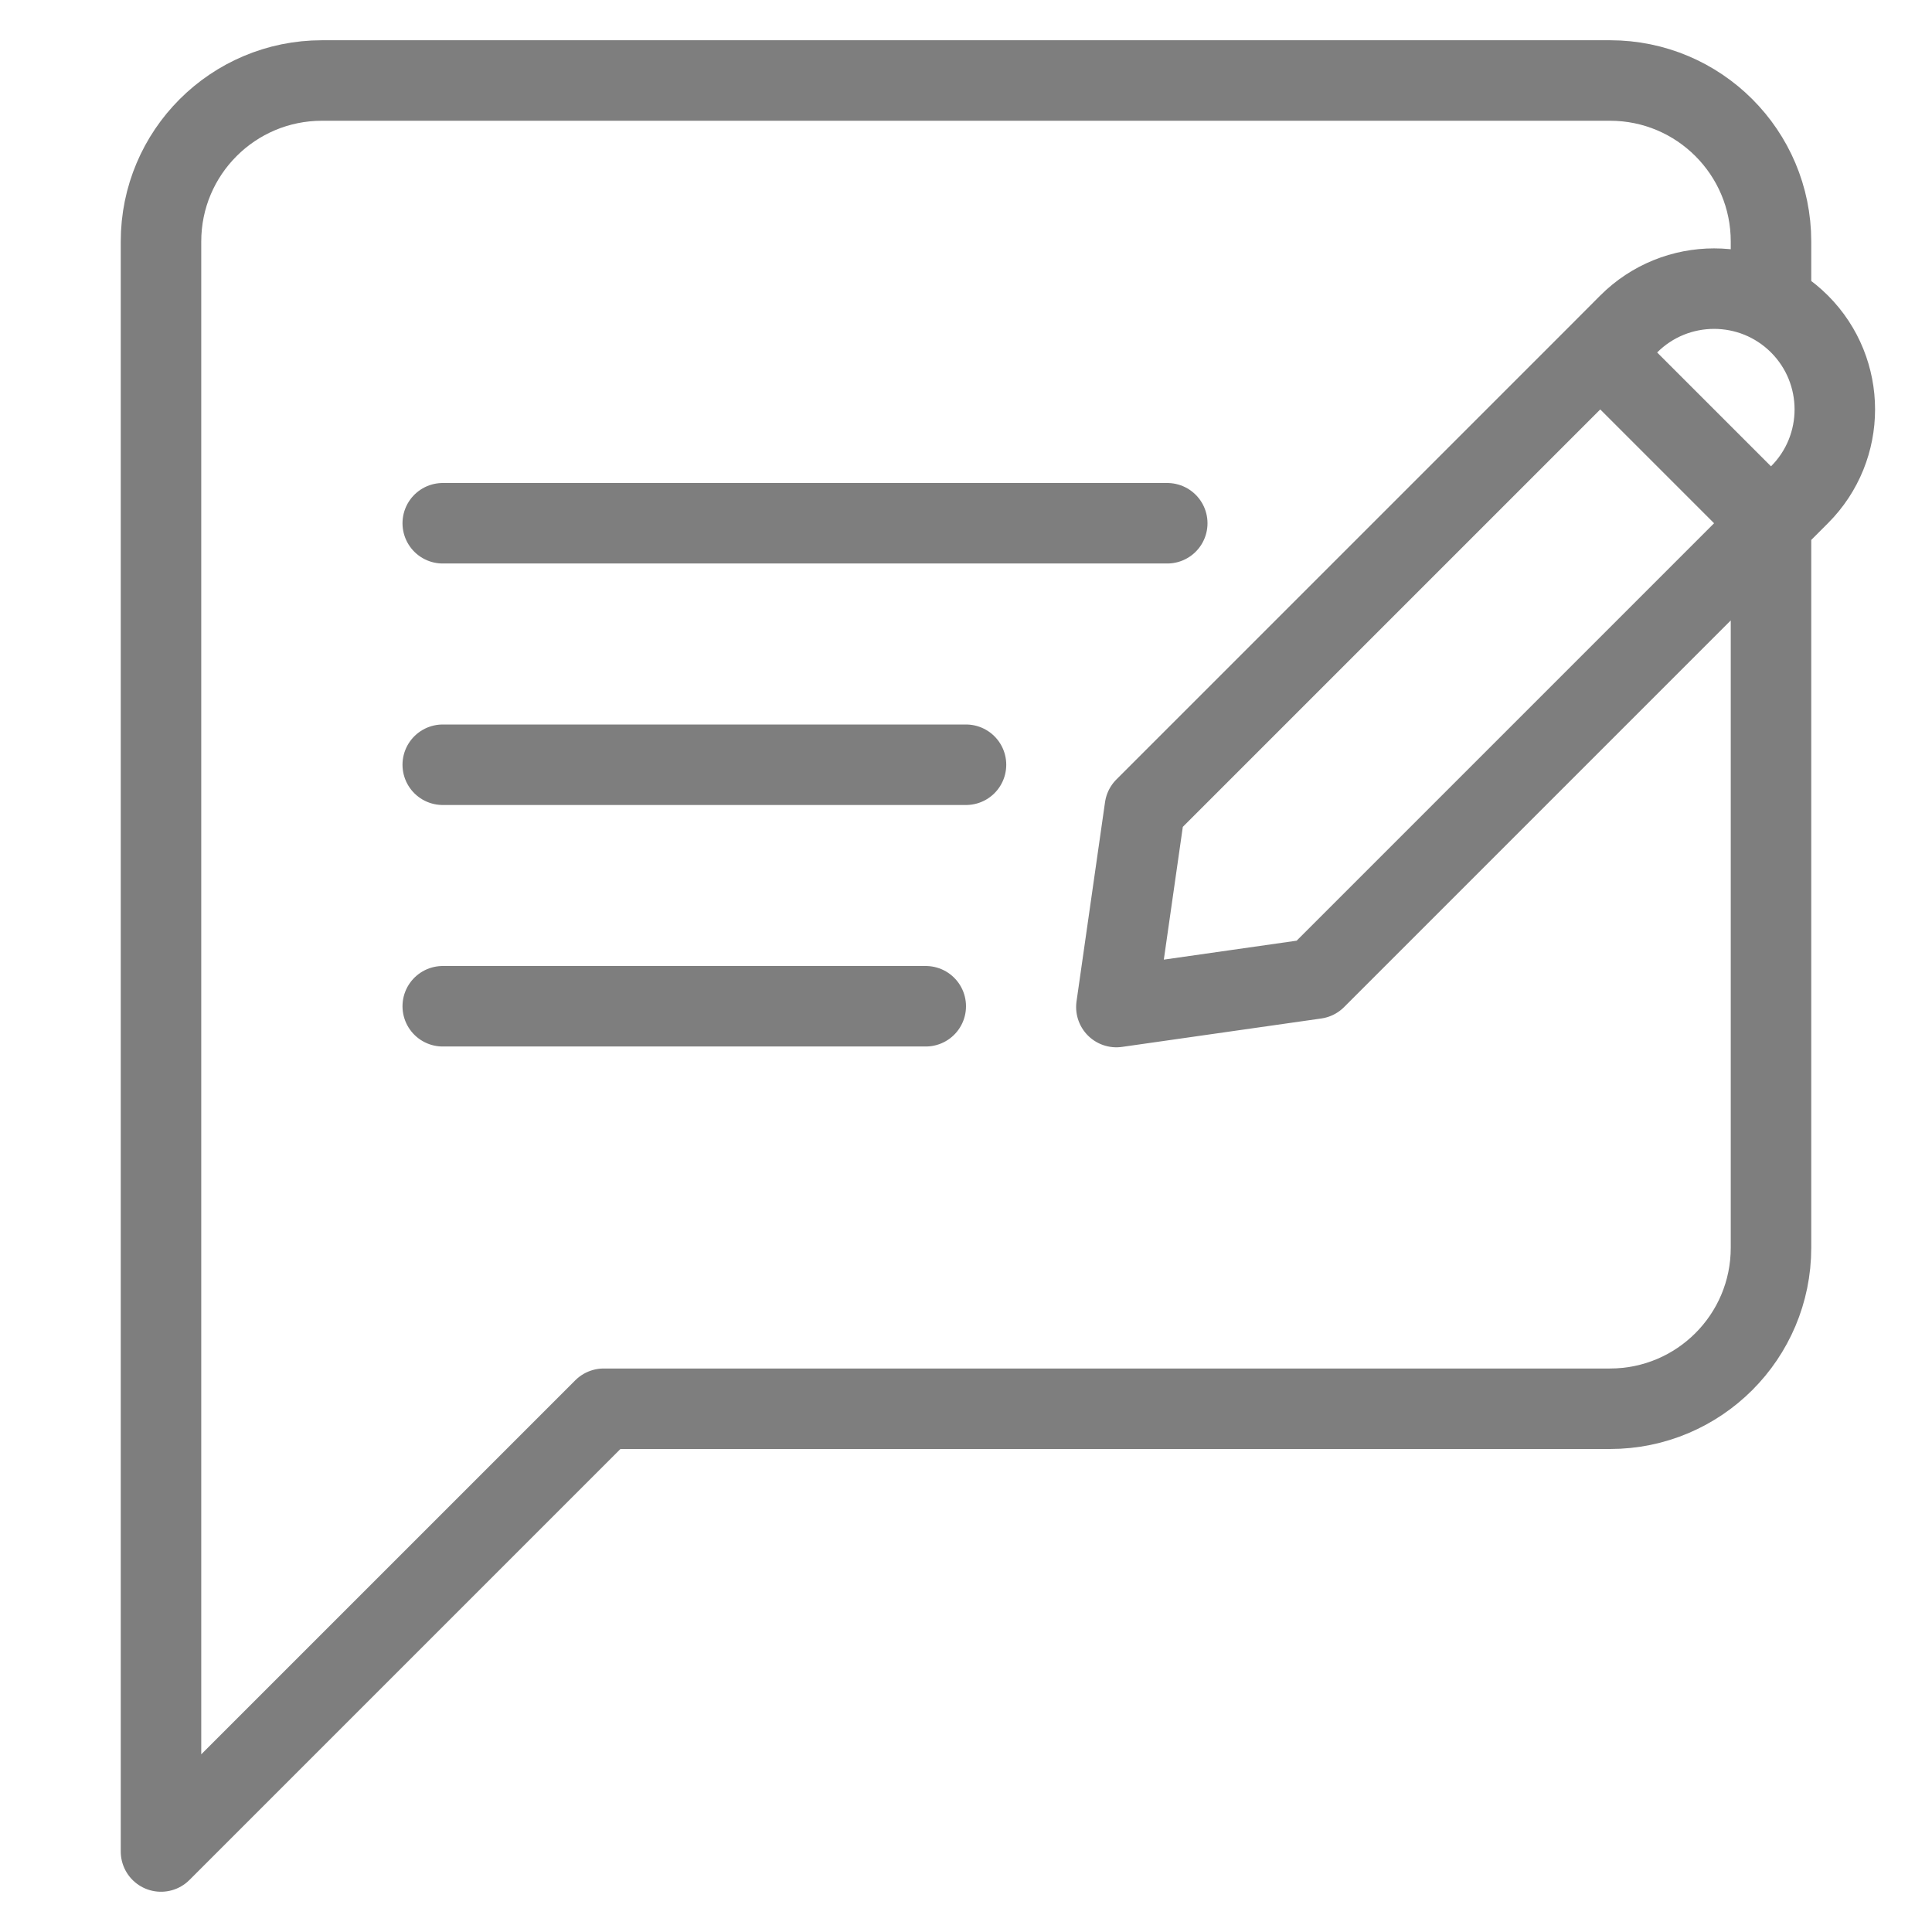<svg width="24" height="24" viewBox="0 0 24 24" fill="none" xmlns="http://www.w3.org/2000/svg">
<path d="M5.5 6.5L14.5 6.5M5.5 9.5L12 9.5M5.5 12.5L11.5 12.5M19.879 4.379L22 6.5M19.879 4.379L14.222 10.036L13.868 12.51L16.343 12.157L22 6.5M19.879 4.379L20.232 4.025C20.818 3.439 21.768 3.439 22.354 4.025C22.939 4.611 22.939 5.561 22.354 6.146L22 6.5M22 6.5L22 15.5C22 16.605 21.105 17.5 20 17.5L7.5 17.5L2 23L2 3C2 1.895 2.895 1 4 1L20 1C21.105 1 22 1.895 22 3L22 3.762" stroke="#7E7E7E" stroke-linecap="round" stroke-linejoin="round"/>
</svg>
